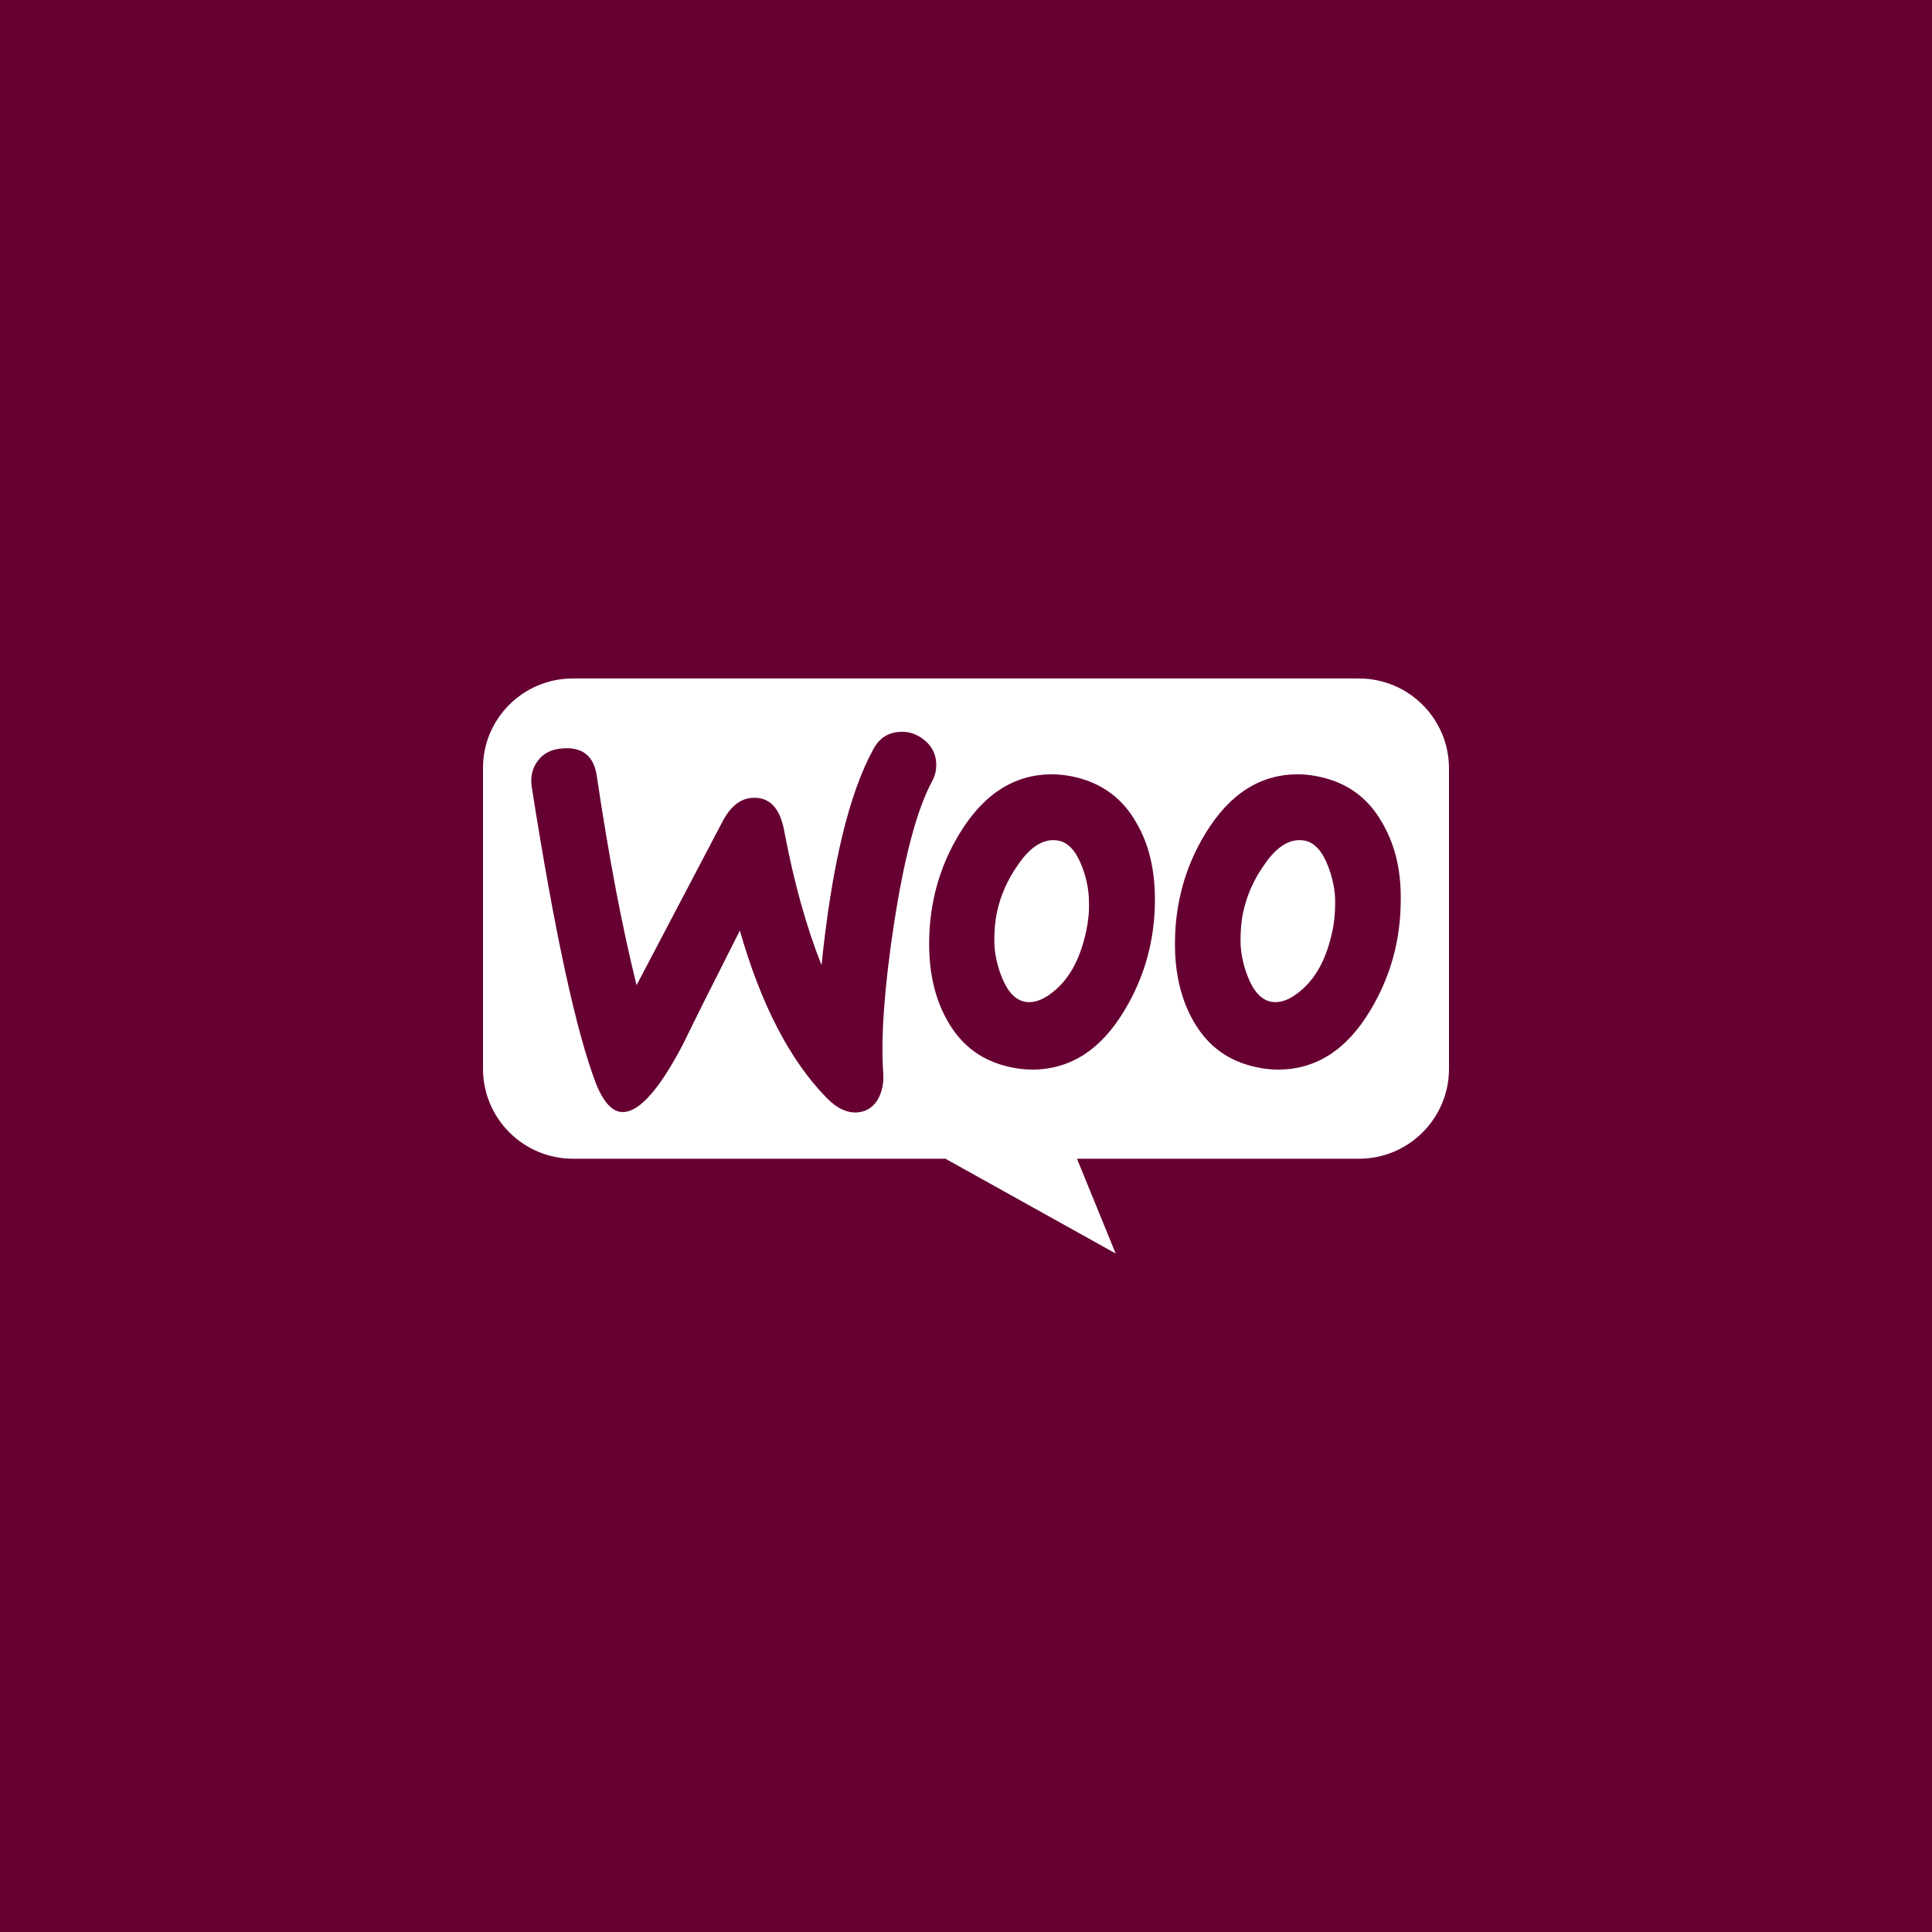 <?xml version="1.0" encoding="UTF-8" standalone="no"?><!-- Generator: Gravit.io --><svg xmlns="http://www.w3.org/2000/svg" xmlns:xlink="http://www.w3.org/1999/xlink" style="isolation:isolate" viewBox="0 0 512 512" width="512pt" height="512pt"><rect x="0" y="0" width="512" height="512" fill="#808080" stroke="none"/><defs><clipPath id="_clipPath_bb97JAWd0E3VDxfGNsUIFxTUS4WSc9L1"><rect width="512" height="512"/></clipPath></defs><g clip-path="url(#_clipPath_bb97JAWd0E3VDxfGNsUIFxTUS4WSc9L1)"><rect x="0" y="0" width="512" height="512" transform="matrix(1,0,0,1,0,0)" fill="rgb(102,0,51)"/><path d=" M 151.757 179.807 L 360.137 179.807 C 373.324 179.807 384 190.482 384 203.67 L 384 283.212 C 384 296.399 373.325 307.075 360.137 307.075 L 285.41 307.075 L 295.667 332.193 L 250.558 307.075 L 151.863 307.075 C 138.676 307.075 128 296.4 128 283.212 L 128 203.67 C 127.896 190.587 138.571 179.807 151.758 179.807 L 151.757 179.807 Z  M 142.576 201.557 C 144.033 199.58 146.219 198.539 149.132 198.331 C 154.44 197.915 157.458 200.412 158.186 205.824 C 161.412 227.574 164.95 245.993 168.697 261.083 L 191.487 217.688 C 193.568 213.733 196.17 211.652 199.292 211.444 C 203.871 211.132 206.681 214.045 207.825 220.185 C 210.427 234.026 213.757 245.785 217.712 255.775 C 220.417 229.342 224.996 210.299 231.449 198.539 C 233.01 195.625 235.299 194.169 238.317 193.96 C 240.71 193.752 242.896 194.481 244.873 196.042 C 246.85 197.603 247.891 199.58 248.099 201.973 C 248.203 203.847 247.891 205.407 247.058 206.969 C 243 214.461 239.67 227.053 236.964 244.535 C 234.363 261.498 233.426 274.715 234.05 284.185 C 234.259 286.786 233.842 289.076 232.802 291.053 C 231.553 293.342 229.68 294.591 227.286 294.799 C 224.581 295.007 221.771 293.758 219.065 290.949 C 209.387 281.063 201.686 266.286 196.067 246.617 C 189.303 259.937 184.308 269.928 181.082 276.588 C 174.942 288.347 169.739 294.383 165.368 294.695 C 162.558 294.903 160.165 292.509 158.084 287.514 C 152.776 273.881 147.053 247.553 140.913 208.529 C 140.496 205.823 141.121 203.43 142.578 201.557 L 142.576 201.557 Z  M 366.216 217.895 C 362.47 211.339 356.955 207.384 349.566 205.823 C 347.589 205.407 345.716 205.199 343.947 205.199 C 333.957 205.199 325.84 210.402 319.492 220.809 C 314.08 229.654 311.375 239.437 311.375 250.155 C 311.375 258.168 313.04 265.036 316.37 270.76 C 320.116 277.316 325.632 281.271 333.02 282.832 C 334.997 283.248 336.87 283.456 338.639 283.456 C 348.733 283.456 356.85 278.253 363.094 267.846 C 368.506 258.896 371.211 249.114 371.211 238.396 C 371.316 230.279 369.546 223.515 366.216 217.895 Z  M 353.104 246.721 C 351.647 253.589 349.046 258.688 345.195 262.123 C 342.178 264.829 339.368 265.973 336.766 265.453 C 334.269 264.933 332.187 262.747 330.626 258.689 C 329.378 255.463 328.753 252.237 328.753 249.219 C 328.753 246.617 328.961 244.016 329.482 241.622 C 330.418 237.356 332.187 233.193 334.997 229.238 C 338.431 224.139 342.073 222.058 345.82 222.786 C 348.318 223.307 350.399 225.492 351.96 229.55 C 353.209 232.777 353.833 236.002 353.833 239.02 C 353.833 241.726 353.625 244.328 353.105 246.721 L 353.104 246.721 Z  M 301.071 217.895 C 297.325 211.339 291.705 207.384 284.421 205.823 C 282.444 205.407 280.571 205.199 278.802 205.199 C 268.812 205.199 260.695 210.402 254.347 220.809 C 248.935 229.654 246.23 239.437 246.23 250.155 C 246.23 258.168 247.895 265.036 251.225 270.76 C 254.971 277.316 260.487 281.271 267.875 282.832 C 269.852 283.248 271.725 283.456 273.494 283.456 C 283.588 283.456 291.705 278.253 297.949 267.846 C 303.361 258.896 306.066 249.114 306.066 238.396 C 306.066 230.279 304.401 223.515 301.071 217.895 L 301.071 217.895 Z  M 287.855 246.721 C 286.398 253.589 283.797 258.688 279.946 262.123 C 276.929 264.829 274.119 265.973 271.517 265.453 C 269.02 264.933 266.938 262.747 265.377 258.689 C 264.129 255.463 263.504 252.237 263.504 249.219 C 263.504 246.617 263.712 244.016 264.233 241.622 C 265.169 237.356 266.938 233.193 269.748 229.238 C 273.182 224.139 276.824 222.058 280.571 222.786 C 283.069 223.307 285.15 225.492 286.711 229.55 C 287.96 232.777 288.584 236.002 288.584 239.02 C 288.688 241.726 288.376 244.328 287.856 246.721 L 287.855 246.721 Z " fill-rule="evenodd" fill="rgb(255,255,255)"/></g></svg>